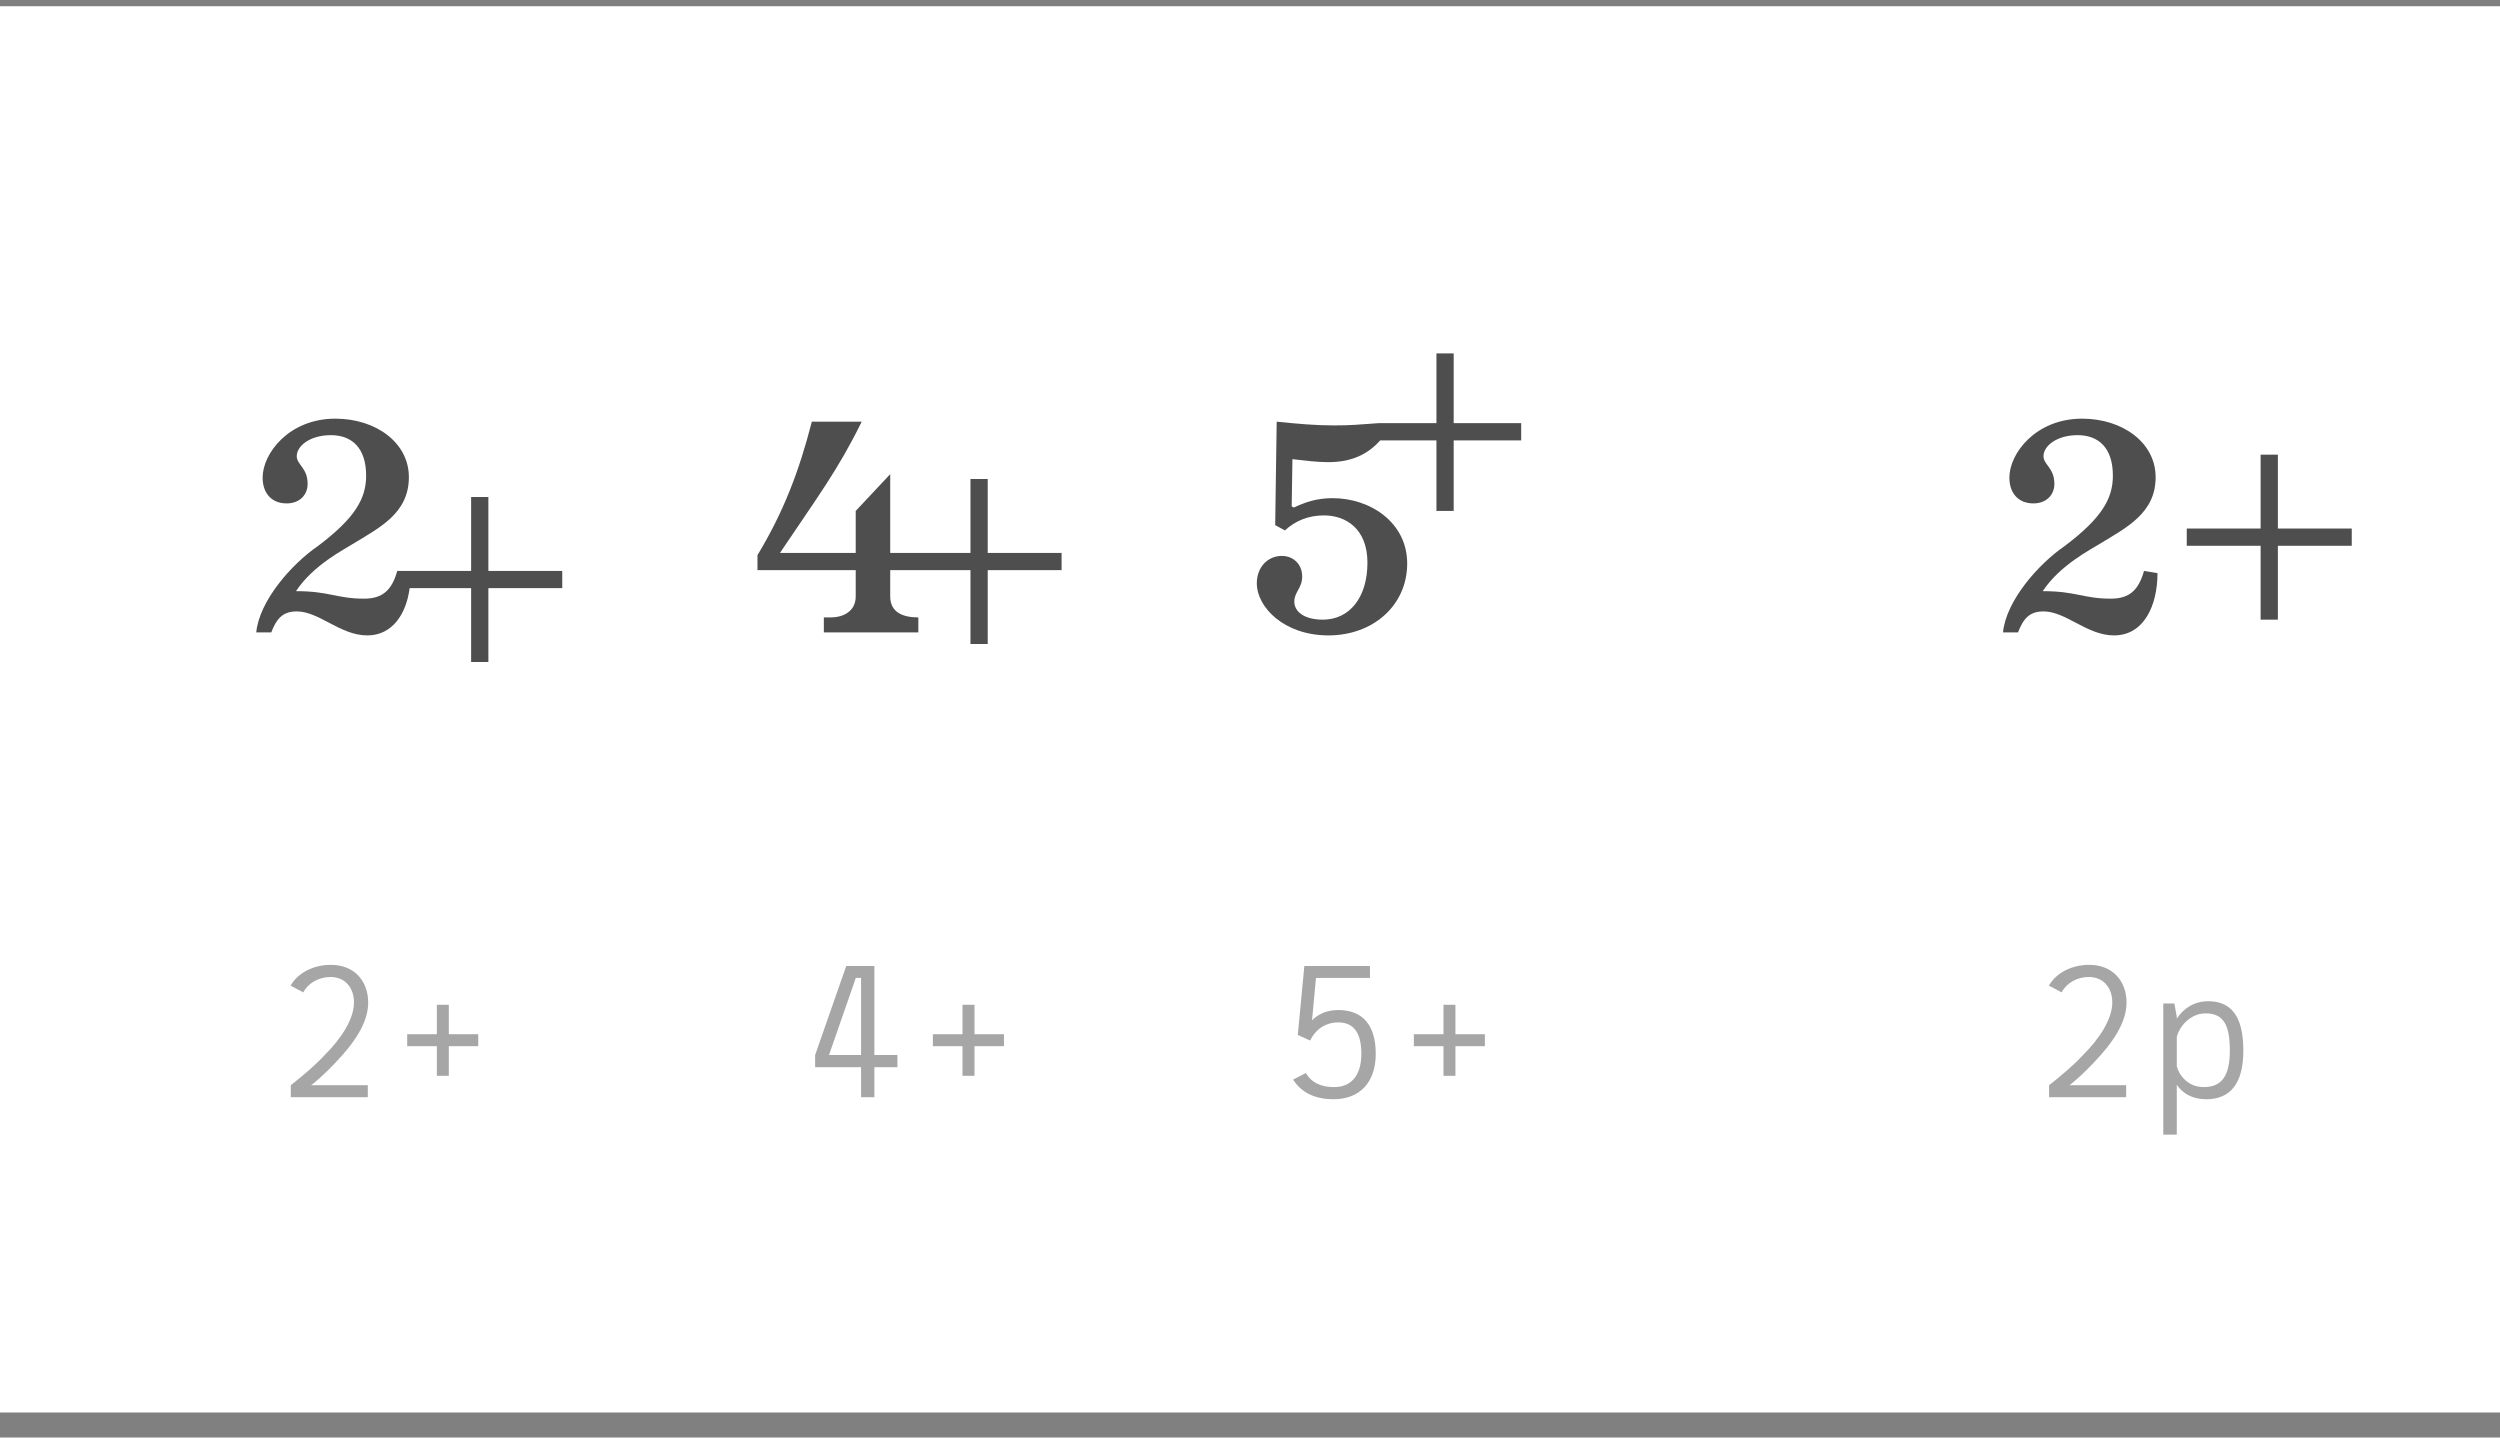 <?xml version="1.0" encoding="UTF-8" standalone="no"?><!DOCTYPE svg PUBLIC "-//W3C//DTD SVG 1.1//EN" "http://www.w3.org/Graphics/SVG/1.1/DTD/svg11.dtd"><svg width="100%" height="100%" viewBox="0 0 80 46" version="1.1" xmlns="http://www.w3.org/2000/svg" xmlns:xlink="http://www.w3.org/1999/xlink" xml:space="preserve" xmlns:serif="http://www.serif.com/" style="fill-rule:evenodd;clip-rule:evenodd;stroke-linejoin:round;stroke-miterlimit:1.414;"><rect x="0" y="0" width="80" height="46" fill="#808080" stroke="none"/><rect id="_5_numbersPlus" serif:id="5_numbersPlus" x="0" y="0.2" width="80" height="45" style="fill:#fff;"/><g><path d="M15.076,15.905l0,2.364l-2.364,0c-0.168,0.6 -0.456,0.888 -1.056,0.888c-0.888,0 -1.104,-0.24 -2.184,-0.24c0.552,-0.84 1.56,-1.344 1.8,-1.5c0.888,-0.54 1.812,-0.996 1.812,-2.148c0,-1.104 -1.056,-1.872 -2.352,-1.872c-1.488,0 -2.328,1.116 -2.328,1.884c0,0.516 0.3,0.828 0.768,0.828c0.42,0 0.672,-0.276 0.672,-0.624c0,-0.516 -0.348,-0.612 -0.348,-0.888c0,-0.324 0.42,-0.672 1.092,-0.672c0.672,0 1.128,0.408 1.128,1.296c0,0.72 -0.336,1.344 -1.548,2.256c-0.84,0.576 -1.872,1.752 -1.968,2.76l0.48,0c0.168,-0.432 0.36,-0.672 0.816,-0.672c0.72,0 1.392,0.768 2.256,0.768c0.804,0 1.248,-0.684 1.356,-1.512l1.968,0l0,2.364l0.552,0l0,-2.364l2.364,0l0,-0.552l-2.364,0l0,-2.364l-0.552,0Z" style="fill:#4e4e4e;fill-rule:nonzero;"/><path d="M10.721,34.019c0.612,-0.637 1.061,-1.285 1.061,-1.939c0,-0.642 -0.401,-1.205 -1.199,-1.205c-0.546,0 -1.05,0.251 -1.284,0.665l0.408,0.216c0.144,-0.288 0.486,-0.492 0.864,-0.492c0.48,0 0.756,0.348 0.756,0.816c0,0.522 -0.396,1.146 -0.954,1.699c-0.282,0.306 -0.66,0.624 -1.068,0.948l0,0.383l2.465,0l0,-0.383l-1.817,0c0.054,-0.024 0.48,-0.396 0.768,-0.708Z" style="fill:#a6a6a6;fill-rule:nonzero;"/><path d="M15.304,33.095l-0.942,0l0,-0.942l-0.383,0l0,0.942l-0.948,0l0,0.383l0.948,0l0,0.948l0.383,0l0,-0.948l0.942,0l0,-0.383Z" style="fill:#a6a6a6;fill-rule:nonzero;"/></g><g><path d="M69.04,18.341l-0.432,-0.072c-0.168,0.6 -0.456,0.888 -1.056,0.888c-0.888,0 -1.104,-0.24 -2.184,-0.24c0.552,-0.84 1.56,-1.344 1.8,-1.5c0.888,-0.54 1.812,-0.996 1.812,-2.148c0,-1.104 -1.056,-1.872 -2.352,-1.872c-1.488,0 -2.328,1.116 -2.328,1.884c0,0.516 0.3,0.828 0.768,0.828c0.42,0 0.672,-0.276 0.672,-0.624c0,-0.516 -0.348,-0.612 -0.348,-0.888c0,-0.324 0.42,-0.672 1.092,-0.672c0.672,0 1.128,0.408 1.128,1.296c0,0.72 -0.336,1.344 -1.548,2.256c-0.84,0.576 -1.872,1.752 -1.968,2.76l0.48,0c0.168,-0.432 0.36,-0.672 0.816,-0.672c0.72,0 1.392,0.768 2.256,0.768c0.96,0 1.392,-0.96 1.392,-1.992Z" style="fill:#4e4e4e;fill-rule:nonzero;"/><path d="M72.34,14.549l0,2.364l-2.364,0l0,0.552l2.364,0l0,2.364l0.552,0l0,-2.364l2.364,0l0,-0.552l-2.364,0l0,-2.364l-0.552,0Z" style="fill:#4e4e4e;fill-rule:nonzero;"/><path d="M66.987,34.019c0.612,-0.637 1.062,-1.285 1.062,-1.939c0,-0.642 -0.402,-1.205 -1.2,-1.205c-0.546,0 -1.05,0.251 -1.284,0.665l0.408,0.216c0.144,-0.288 0.486,-0.492 0.864,-0.492c0.48,0 0.756,0.348 0.756,0.816c0,0.522 -0.396,1.146 -0.954,1.699c-0.282,0.306 -0.66,0.624 -1.068,0.948l0,0.383l2.466,0l0,-0.383l-1.818,0c0.054,-0.024 0.48,-0.396 0.768,-0.708Z" style="fill:#a6a6a6;fill-rule:nonzero;"/><path d="M70.659,32.039c-0.444,0 -0.792,0.233 -1.002,0.557l0,-0.06l-0.078,-0.425l-0.354,0l0,4.199l0.432,0l0,-1.595c0.192,0.275 0.498,0.461 0.942,0.461c0.738,0 1.188,-0.461 1.188,-1.559c0,-1.099 -0.39,-1.578 -1.128,-1.578Zm-0.138,2.748c-0.528,0 -0.804,-0.408 -0.864,-0.672l0,-0.937c0.066,-0.282 0.396,-0.75 0.924,-0.75c0.57,0 0.774,0.372 0.774,1.188c0,0.817 -0.264,1.171 -0.834,1.171Z" style="fill:#a6a6a6;fill-rule:nonzero;"/></g><g><path d="M31.055,15.329l0,2.364l-2.568,0l0,-2.52l-1.104,1.176l0,1.344l-2.424,0c1.224,-1.824 1.848,-2.64 2.616,-4.2l-1.596,0c-0.408,1.584 -0.9,2.88 -1.74,4.272l0,0.48l3.144,0l0,0.84c0,0.504 -0.444,0.672 -0.78,0.672l-0.24,0l0,0.48l3.024,0l0,-0.48c-0.468,0 -0.9,-0.144 -0.9,-0.672l0,-0.84l2.568,0l0,2.364l0.552,0l0,-2.364l2.364,0l0,-0.552l-2.364,0l0,-2.364l-0.552,0Z" style="fill:#4e4e4e;fill-rule:nonzero;"/><path d="M28.718,33.761l-0.738,0l0,-2.85l-0.9,0l-0.996,2.85l0,0.389l1.47,0l0,0.96l0.426,0l0,-0.96l0.738,0l0,-0.389Zm-2.19,0l0.858,-2.467l0.168,0l0,2.467l-1.026,0Z" style="fill:#a6a6a6;fill-rule:nonzero;"/><path d="M32.126,33.095l-0.942,0l0,-0.942l-0.384,0l0,0.942l-0.948,0l0,0.383l0.948,0l0,0.948l0.384,0l0,-0.948l0.942,0l0,-0.383Z" style="fill:#a6a6a6;fill-rule:nonzero;"/></g><g><path d="M46.518,16.349l0,-2.256l2.16,0l0,-0.552l-2.16,0l0,-2.232l-0.552,0l0,2.232l-1.848,0c-0.672,0.048 -0.888,0.072 -1.44,0.072c-0.576,0 -1.128,-0.048 -1.824,-0.12l-0.048,3.312l0.312,0.168c0.336,-0.312 0.756,-0.48 1.248,-0.48c0.708,0 1.392,0.432 1.392,1.512c0,1.104 -0.564,1.824 -1.428,1.824c-0.588,0 -0.912,-0.252 -0.912,-0.576c0,-0.312 0.252,-0.432 0.252,-0.804c0,-0.408 -0.3,-0.66 -0.648,-0.66c-0.468,0 -0.804,0.372 -0.804,0.876c0,0.768 0.876,1.668 2.292,1.668c1.416,0 2.52,-0.948 2.52,-2.304c0,-1.296 -1.164,-2.088 -2.388,-2.088c-0.528,0 -0.912,0.144 -1.236,0.3l-0.072,-0.036l0.024,-1.512c0.432,0.048 0.768,0.096 1.152,0.096c0.756,0 1.272,-0.264 1.656,-0.696l1.8,0l0,2.256l0.552,0Z" style="fill:#4e4e4e;fill-rule:nonzero;"/><path d="M42.819,32.321c-0.33,0 -0.624,0.114 -0.834,0.329l0.126,-1.356l1.728,0l0,-0.383l-2.1,0l-0.21,2.207l0.396,0.18c0.198,-0.414 0.558,-0.582 0.894,-0.582c0.54,0 0.744,0.39 0.744,1.008c0,0.643 -0.288,1.063 -0.87,1.063c-0.402,0 -0.714,-0.126 -0.906,-0.45l-0.408,0.21c0.282,0.443 0.738,0.629 1.296,0.629c0.834,0 1.349,-0.539 1.349,-1.452c0,-0.924 -0.419,-1.403 -1.205,-1.403Z" style="fill:#a6a6a6;fill-rule:nonzero;"/><path d="M47.516,33.095l-0.942,0l0,-0.942l-0.383,0l0,0.942l-0.948,0l0,0.383l0.948,0l0,0.948l0.383,0l0,-0.948l0.942,0l0,-0.383Z" style="fill:#a6a6a6;fill-rule:nonzero;"/></g></svg>